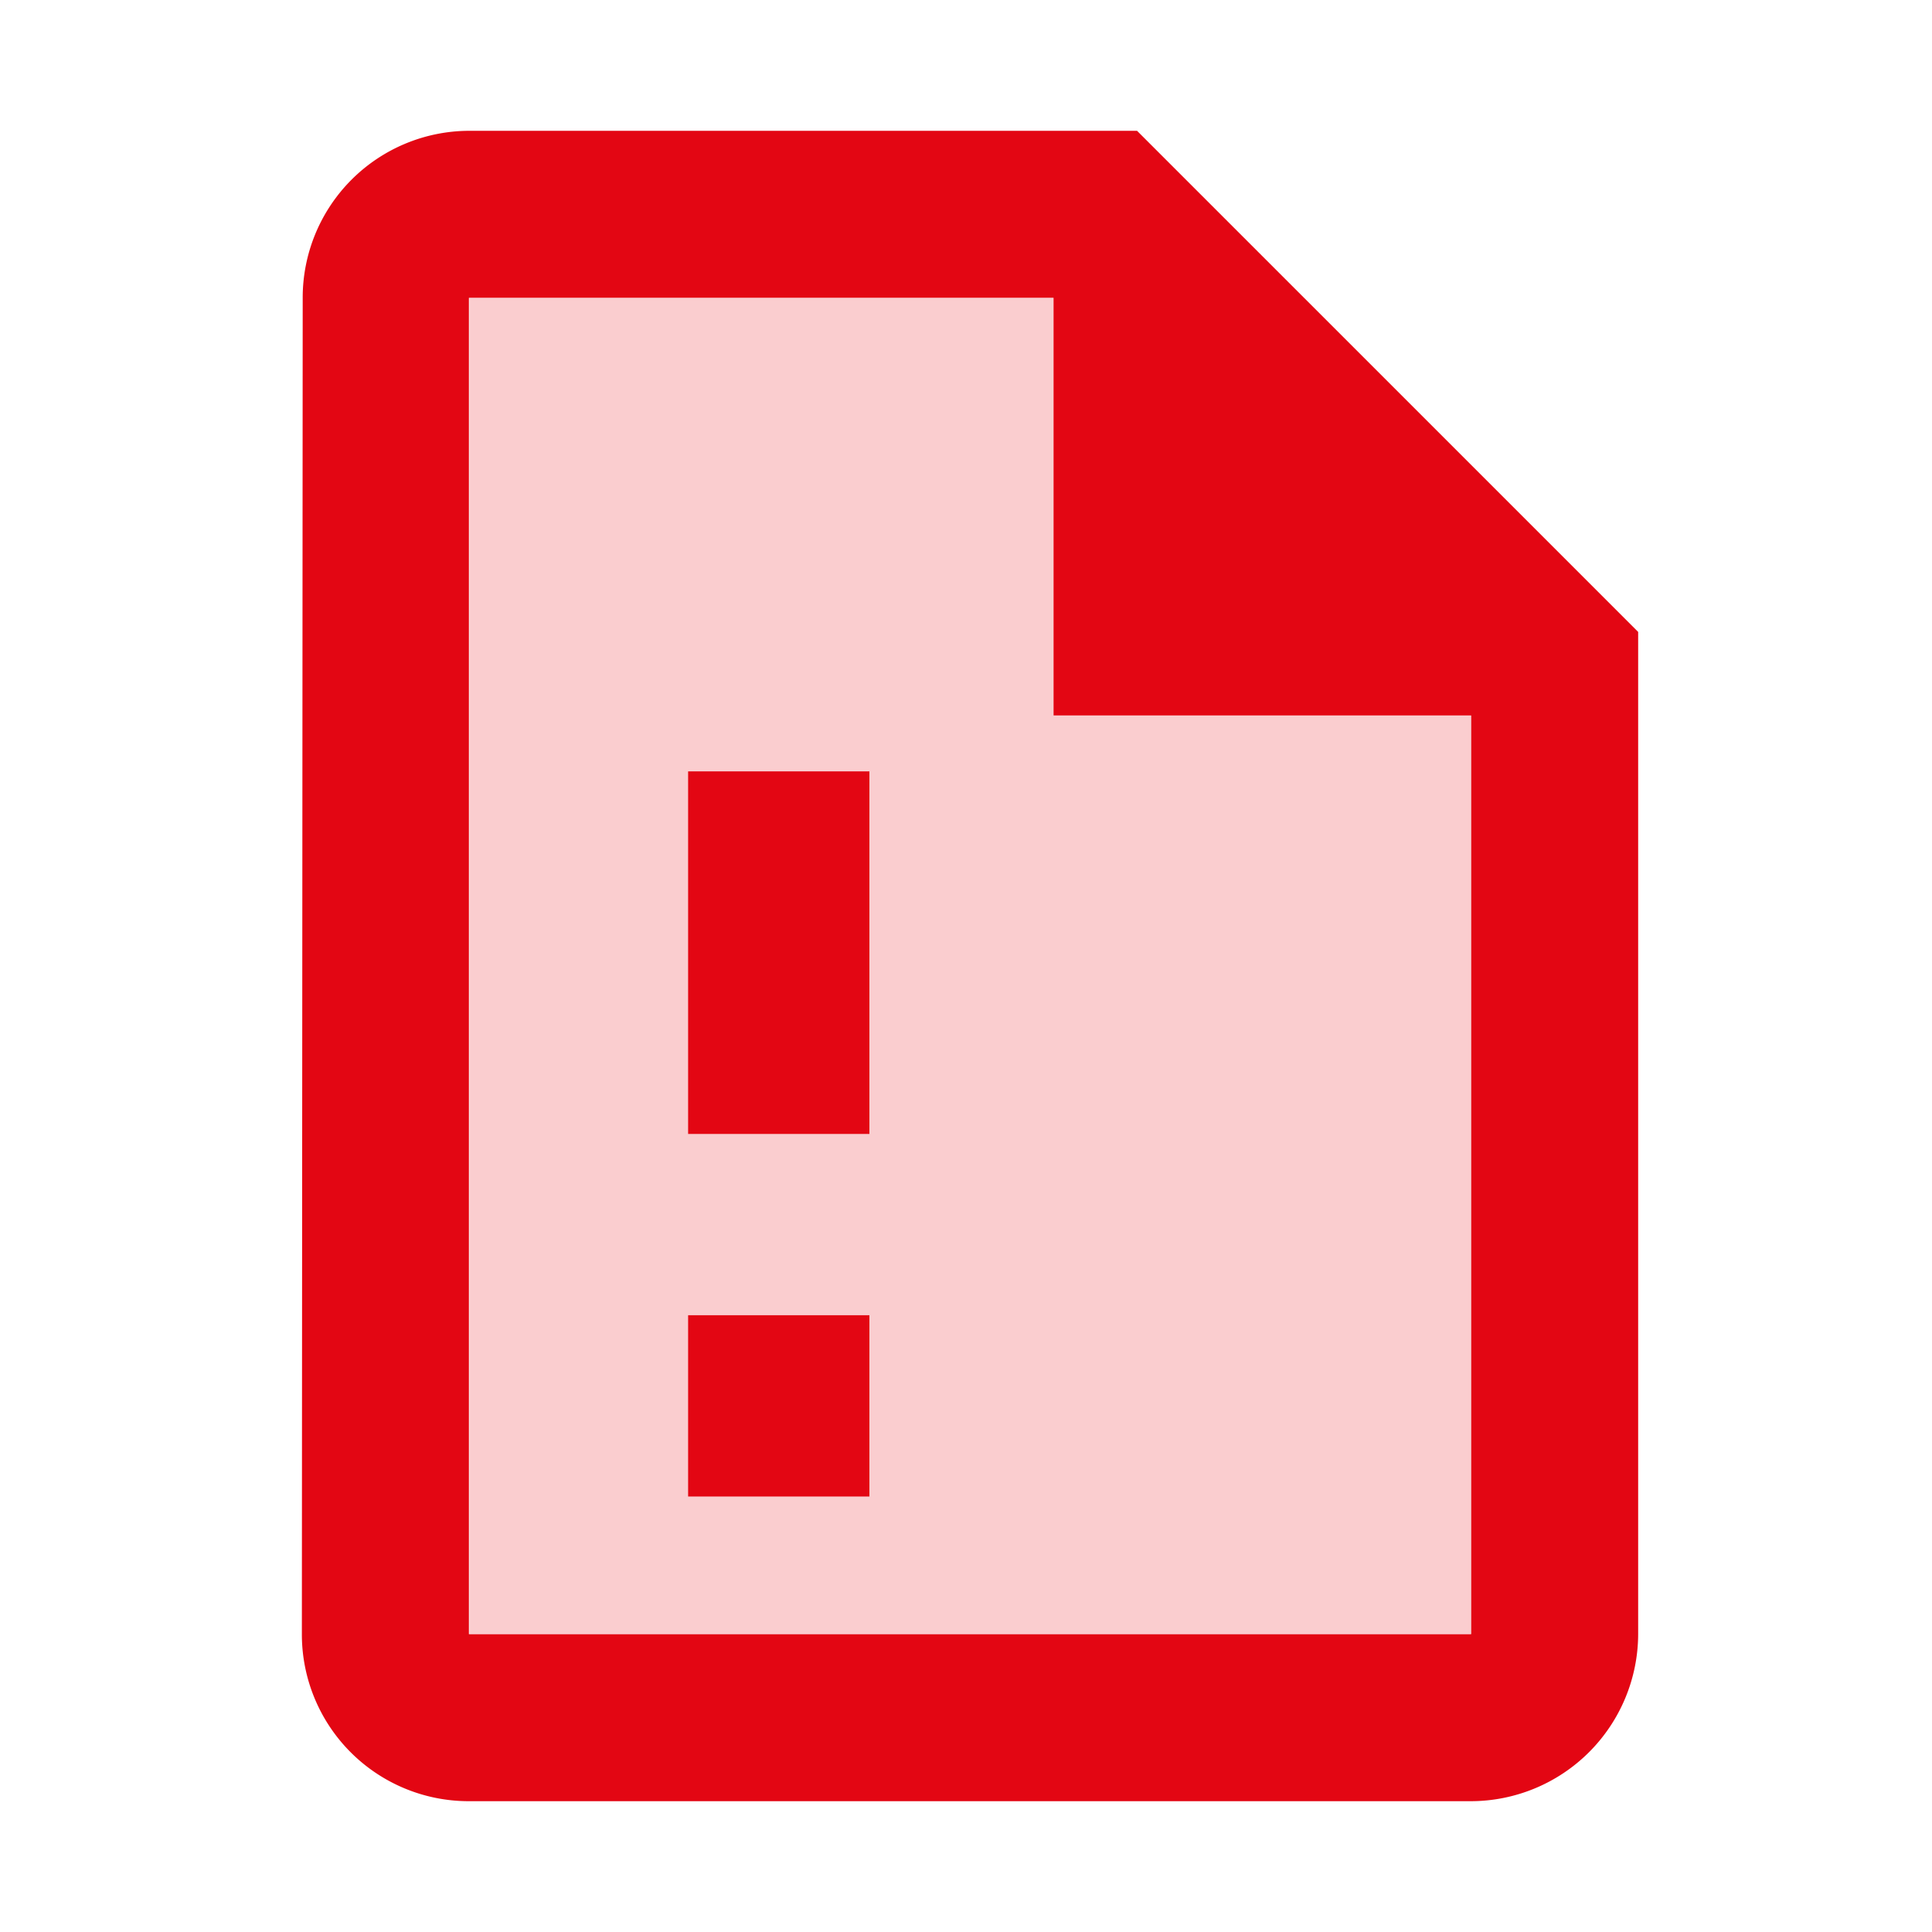 <svg xmlns="http://www.w3.org/2000/svg" xmlns:xlink="http://www.w3.org/1999/xlink" width="192" height="192" viewBox="0 0 192 192"><defs><clipPath id="b"><rect width="192" height="192"/></clipPath></defs><g id="a" clip-path="url(#b)"><g transform="translate(-73.065 -201)"><g transform="translate(103.064 214)"><g transform="translate(0 0)"><path d="M64.045,45.471V4H6V136.706h99.506V45.471Z" transform="translate(10.647 12.647)" fill="#facdcf"/><path d="M87,2H20.6A16.578,16.578,0,0,0,4.083,18.6L4,151.4A16.578,16.578,0,0,0,20.517,168H120.2a16.649,16.649,0,0,0,16.6-16.6V51.8Zm33.2,149.4H20.6V18.6H78.7V60.1h41.5Z" transform="translate(-4 -2)" fill="#e30613"/></g></g><path d="M22.234,58.622H4.218V76.637H22.234Zm0-54.047H4.218V40.606H22.234Z" transform="translate(137.231 273.084)" fill="#e30613"/></g></g></svg>